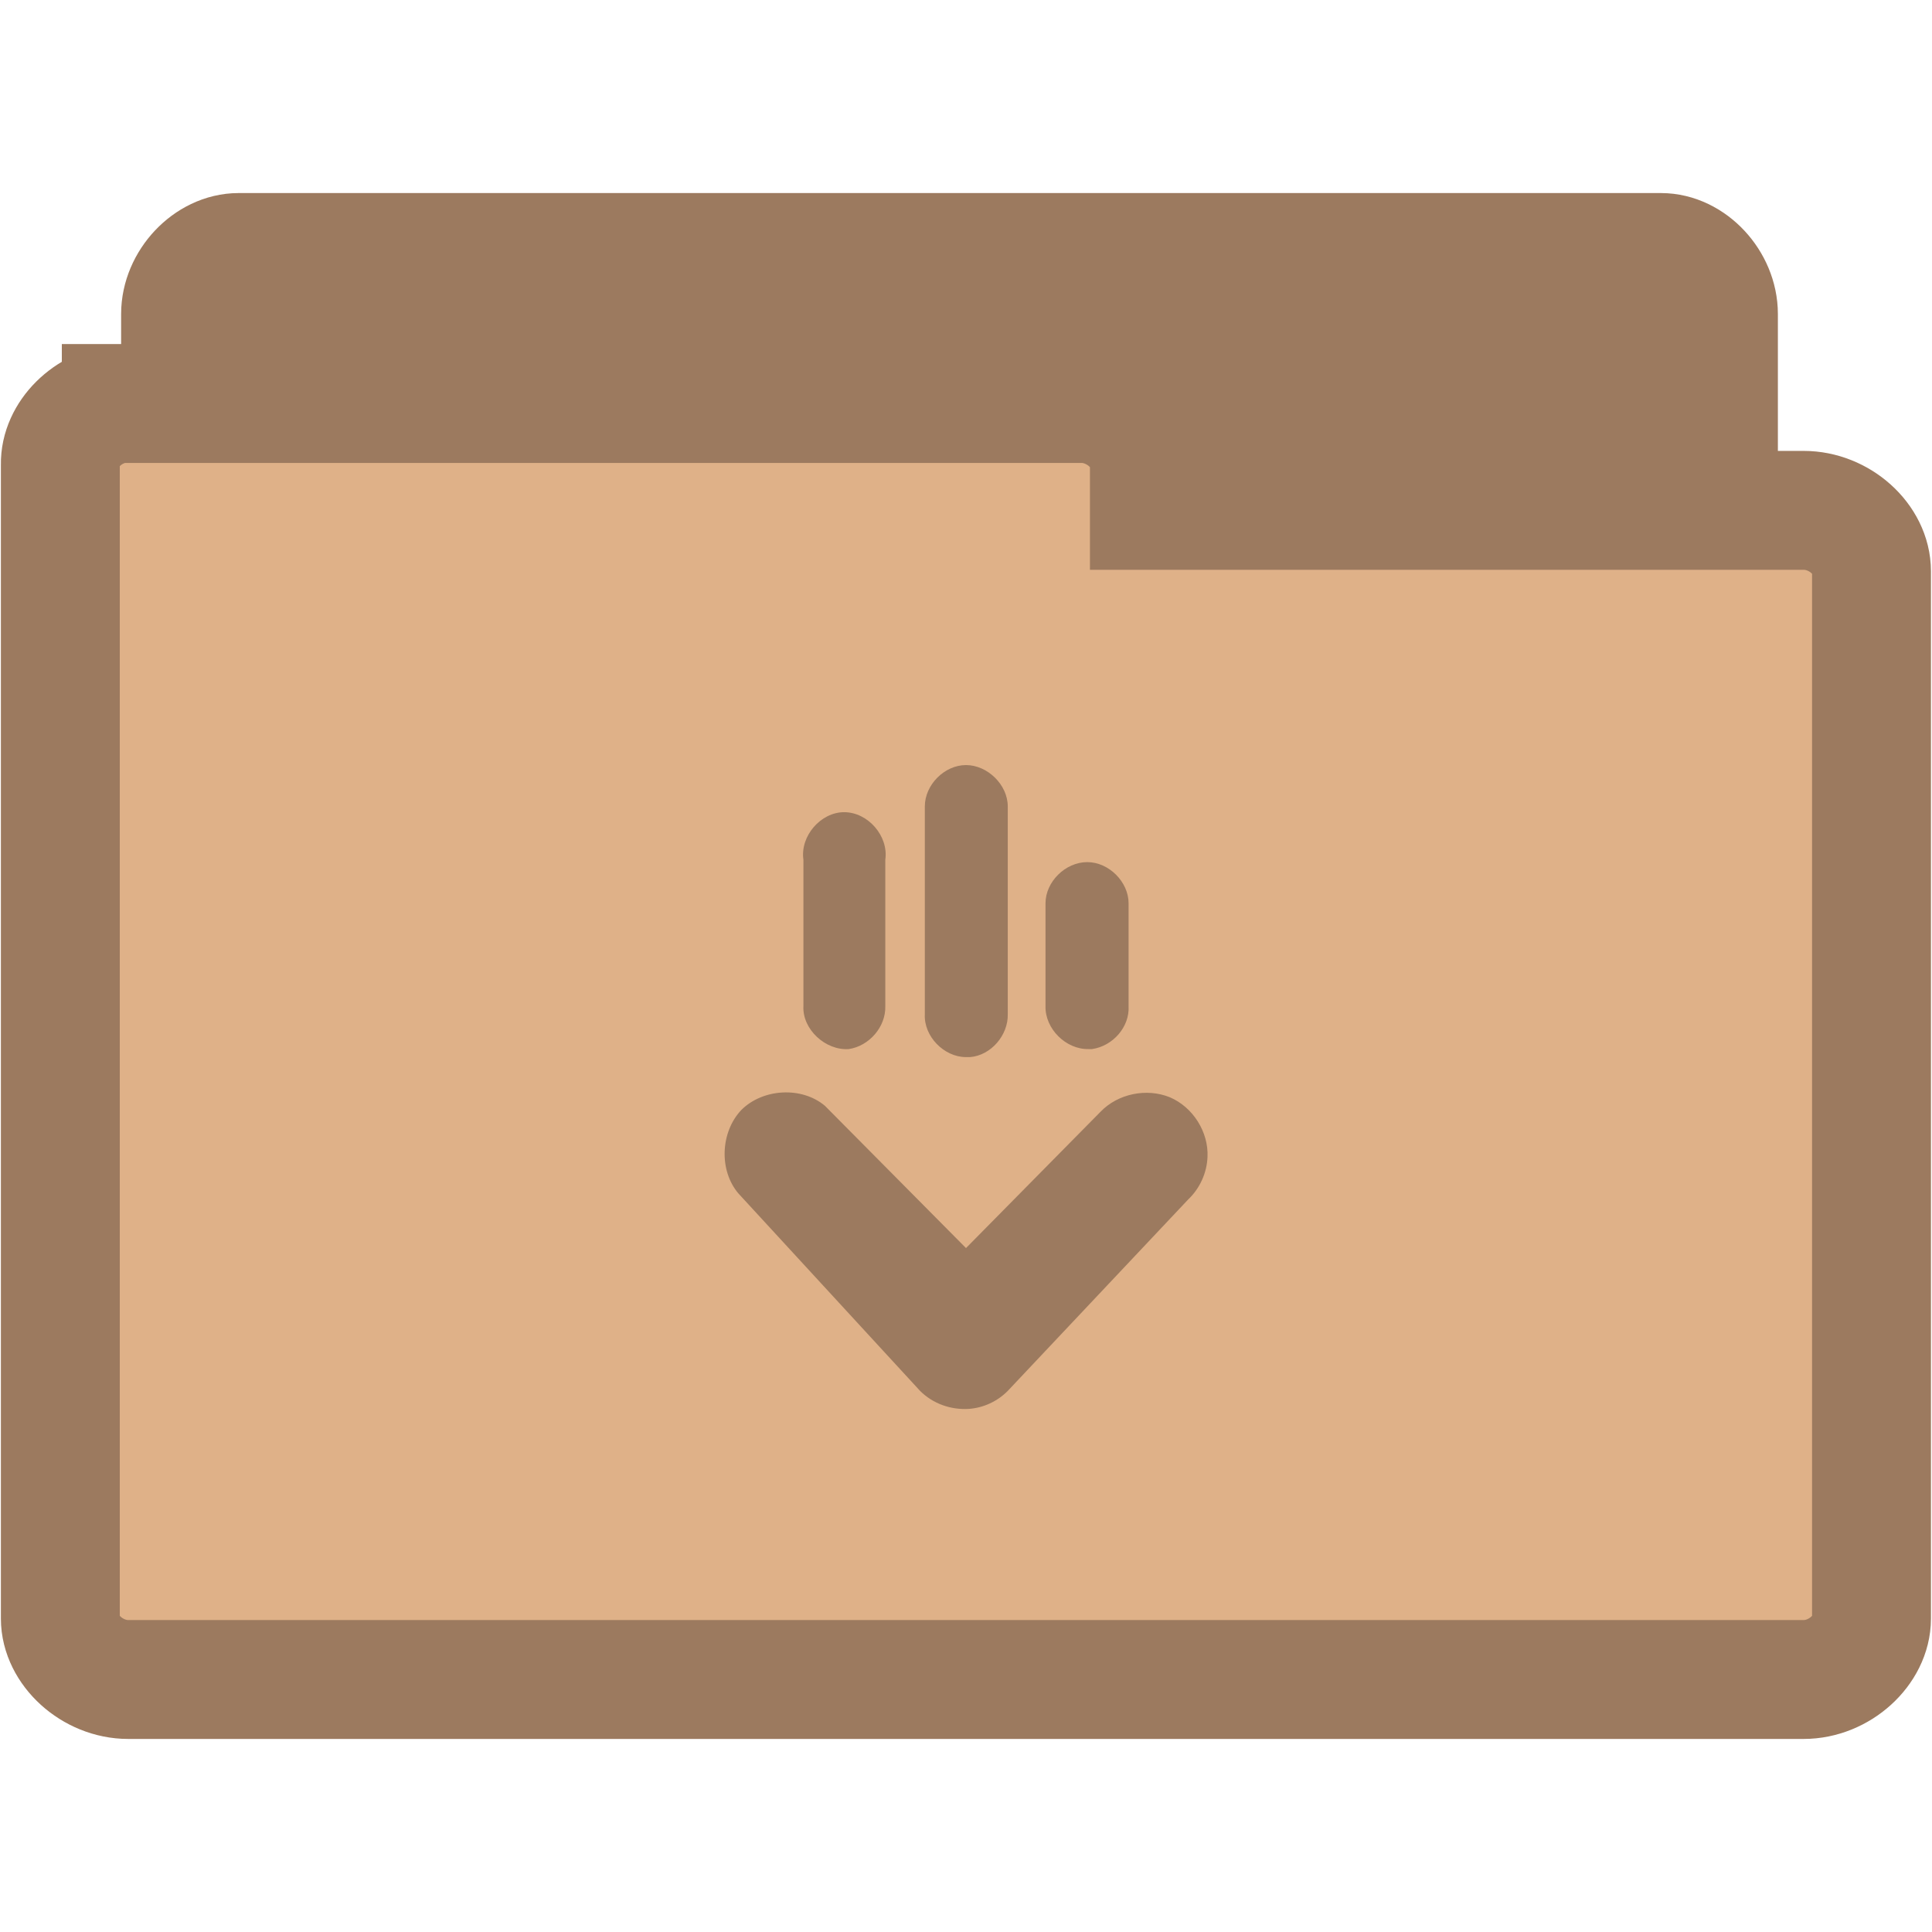 <svg width="16.25" xmlns="http://www.w3.org/2000/svg" height="16.25" viewBox="0 0 13 13">
<g style="stroke:#9c7a5f;stroke-width:.8">
<path style="fill:#9c7a5f" d="M 1.566,10.289 C 1.375,10.269 1.215,10.082 1.215,9.879 l 0,-7.766 c 0,-0.215 0.187,-0.414 0.391,-0.414 l 9.57,0 c 0.203,0 0.387,0.199 0.387,0.414 l 0,7.043 c 0,0.215 -0.184,0.41 -0.387,0.41 l -3.738,0 0,0.312 c 0,0.215 -0.184,0.41 -0.387,0.41 l -5.445,0 c -0.016,0 -0.027,0 -0.039,0 z"/>
<path style="fill:#dfb188" d="M 0.816,2.715 C 0.594,2.734 0.402,2.922 0.406,3.125 l 0,7.766 c 0,0.211 0.215,0.41 0.457,0.41 l 11.273,0 c 0.242,0 0.457,-0.199 0.457,-0.41 l 0,-7.047 c 0,-0.215 -0.215,-0.41 -0.457,-0.41 l -4.402,0 0,-0.309 c 0,-0.215 -0.219,-0.41 -0.457,-0.41 l -6.414,0 c -0.016,0 -0.031,0 -0.047,0 z"/>
</g>
<path style="fill:#9c7a5f" d="M 6.52 9.48 C 6.617 9.473 6.711 9.43 6.781 9.359 L 7.996 8.07 C 8.074 7.996 8.121 7.891 8.125 7.785 C 8.133 7.617 8.027 7.449 7.871 7.383 C 7.715 7.32 7.523 7.359 7.406 7.48 L 6.5 8.398 L 5.551 7.441 C 5.395 7.309 5.133 7.324 4.988 7.469 C 4.848 7.617 4.836 7.875 4.969 8.031 L 6.191 9.359 C 6.277 9.445 6.398 9.488 6.52 9.48 Z M 7.348 7.059 C 7.488 7.039 7.602 6.91 7.594 6.77 L 7.594 6.078 C 7.594 5.934 7.461 5.801 7.316 5.801 C 7.168 5.801 7.035 5.934 7.035 6.078 L 7.035 6.77 C 7.031 6.922 7.172 7.062 7.324 7.059 C 7.332 7.059 7.34 7.059 7.348 7.059 Z M 6.527 7.113 C 6.668 7.102 6.785 6.965 6.781 6.824 L 6.781 5.426 C 6.781 5.281 6.645 5.148 6.5 5.148 C 6.355 5.148 6.223 5.281 6.223 5.426 L 6.223 6.824 C 6.215 6.973 6.352 7.113 6.5 7.113 C 6.508 7.113 6.516 7.113 6.527 7.113 Z M 5.711 7.059 C 5.848 7.039 5.961 6.91 5.957 6.77 L 5.957 5.785 C 5.98 5.625 5.84 5.465 5.68 5.465 C 5.523 5.465 5.383 5.625 5.406 5.785 L 5.406 6.77 C 5.398 6.926 5.555 7.07 5.711 7.059 Z "/>
</svg>
